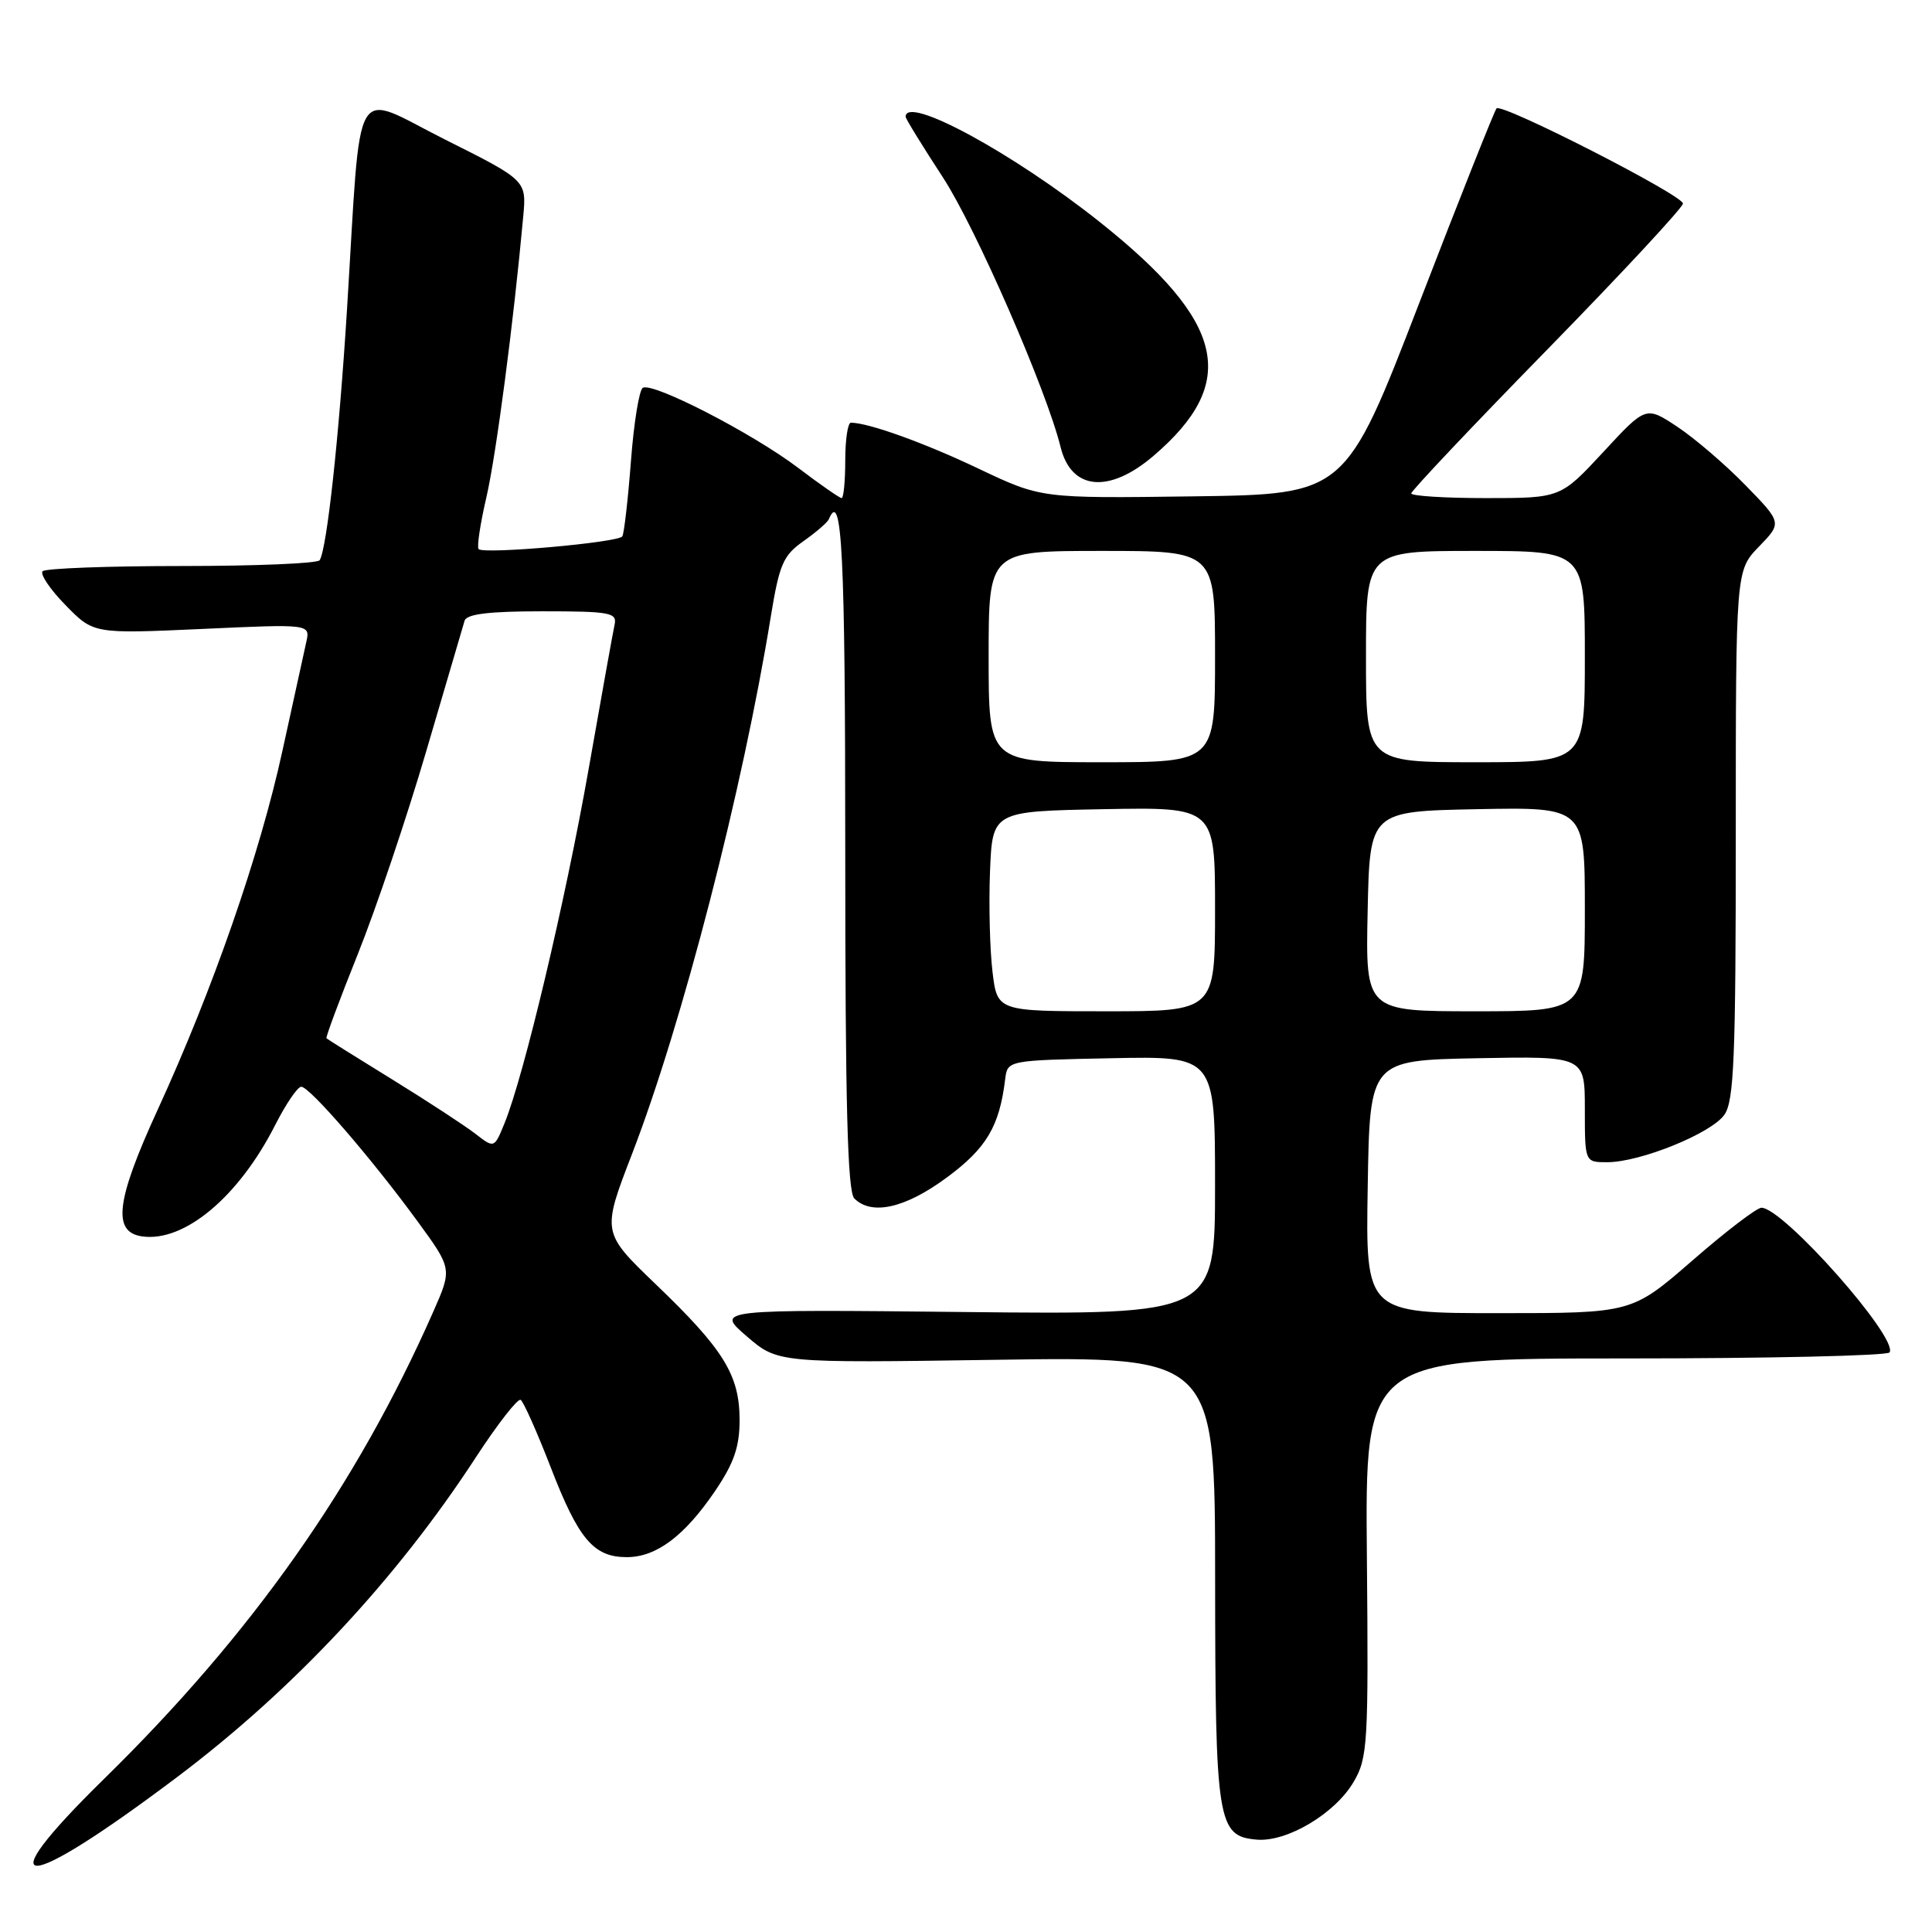 <?xml version="1.0" encoding="UTF-8" standalone="no"?>
<!DOCTYPE svg PUBLIC "-//W3C//DTD SVG 1.1//EN" "http://www.w3.org/Graphics/SVG/1.1/DTD/svg11.dtd" >
<svg xmlns="http://www.w3.org/2000/svg" xmlns:xlink="http://www.w3.org/1999/xlink" version="1.1" viewBox="0 0 256 256">
 <g >
 <path fill="currentColor"
d=" M 23.50 235.45 C 38.90 223.85 52.54 209.24 63.05 193.11 C 65.93 188.69 68.61 185.26 68.99 185.49 C 69.37 185.73 71.16 189.75 72.97 194.42 C 76.66 203.97 78.66 206.33 83.05 206.33 C 86.97 206.33 90.70 203.53 94.75 197.57 C 97.26 193.86 98.00 191.72 98.00 188.14 C 97.99 182.19 95.90 178.81 86.89 170.17 C 79.74 163.30 79.74 163.30 83.75 152.90 C 90.41 135.63 98.41 104.68 102.14 81.67 C 103.27 74.76 103.78 73.59 106.46 71.71 C 108.13 70.53 109.65 69.22 109.83 68.79 C 111.57 64.68 112.00 73.36 112.00 112.80 C 112.00 146.31 112.30 157.90 113.20 158.80 C 115.50 161.10 119.96 160.09 125.45 156.03 C 130.71 152.15 132.43 149.26 133.19 143.00 C 133.50 140.50 133.50 140.50 147.25 140.22 C 161.00 139.94 161.00 139.94 161.00 157.07 C 161.00 174.20 161.00 174.20 127.90 173.85 C 94.81 173.50 94.81 173.50 98.94 177.06 C 103.06 180.61 103.06 180.61 132.03 180.18 C 161.00 179.75 161.00 179.75 161.01 209.12 C 161.03 241.53 161.31 243.31 166.52 243.76 C 170.53 244.11 176.92 240.30 179.37 236.10 C 181.23 232.92 181.34 231.07 181.12 206.35 C 180.88 180.00 180.88 180.00 215.38 180.00 C 234.36 180.00 250.10 179.64 250.38 179.20 C 251.56 177.29 236.35 160.10 233.41 160.03 C 232.81 160.01 228.70 163.15 224.28 167.00 C 216.23 174.00 216.23 174.00 198.59 174.00 C 180.95 174.00 180.95 174.00 181.23 157.25 C 181.50 140.50 181.50 140.50 195.75 140.22 C 210.00 139.95 210.00 139.95 210.00 146.97 C 210.00 154.00 210.00 154.00 212.96 154.00 C 217.34 154.00 226.76 150.18 228.49 147.71 C 229.77 145.89 230.00 140.14 230.00 110.58 C 230.00 75.60 230.00 75.60 233.07 72.43 C 236.13 69.27 236.13 69.27 231.29 64.30 C 228.62 61.56 224.56 58.08 222.27 56.56 C 218.09 53.79 218.09 53.79 212.44 59.90 C 206.78 66.00 206.78 66.00 196.89 66.00 C 191.45 66.00 187.00 65.72 187.00 65.38 C 187.00 65.03 195.10 56.46 205.00 46.34 C 214.90 36.21 223.00 27.49 223.00 26.97 C 223.00 25.87 199.03 13.63 198.30 14.36 C 198.04 14.63 193.42 26.24 188.05 40.17 C 178.28 65.50 178.28 65.50 158.12 65.77 C 137.97 66.04 137.97 66.04 129.73 62.13 C 122.54 58.70 115.10 56.02 112.75 56.01 C 112.34 56.00 112.00 58.25 112.00 61.00 C 112.00 63.75 111.78 66.00 111.52 66.00 C 111.26 66.00 108.67 64.20 105.77 62.00 C 99.71 57.41 86.47 50.59 85.17 51.39 C 84.69 51.69 83.98 56.08 83.60 61.14 C 83.21 66.21 82.70 70.67 82.46 71.07 C 81.95 71.89 64.13 73.47 63.42 72.76 C 63.17 72.50 63.63 69.41 64.45 65.89 C 65.75 60.25 68.04 42.83 69.33 28.70 C 69.77 23.90 69.77 23.90 58.95 18.48 C 46.48 12.22 47.92 9.71 45.98 41.00 C 44.92 57.97 43.32 72.67 42.36 74.23 C 42.09 74.66 33.88 75.00 24.11 75.00 C 14.33 75.00 6.02 75.31 5.65 75.69 C 5.27 76.06 6.63 78.09 8.68 80.18 C 12.40 83.99 12.40 83.99 26.76 83.34 C 41.12 82.68 41.12 82.68 40.58 85.09 C 40.28 86.42 38.86 92.90 37.42 99.50 C 34.44 113.18 28.21 131.10 20.89 147.05 C 15.36 159.10 14.85 163.27 18.84 163.83 C 24.44 164.62 31.65 158.57 36.48 149.04 C 37.89 146.27 39.43 144.00 39.92 144.00 C 41.03 144.00 49.22 153.48 55.31 161.81 C 59.92 168.12 59.92 168.12 57.41 173.81 C 47.24 196.86 33.40 216.49 13.78 235.72 C -1.98 251.17 2.81 251.03 23.50 235.45 Z  M 152.85 60.40 C 164.23 50.66 162.40 42.69 145.74 29.43 C 134.26 20.29 120.00 12.55 120.00 15.47 C 120.00 15.73 122.22 19.34 124.93 23.49 C 129.28 30.15 138.67 51.66 140.54 59.26 C 141.95 64.97 146.96 65.44 152.85 60.40 Z  M 62.99 150.23 C 61.62 149.17 56.67 145.93 52.00 143.05 C 47.33 140.17 43.39 137.71 43.26 137.58 C 43.13 137.46 45.00 132.44 47.41 126.43 C 49.82 120.42 53.91 108.30 56.49 99.50 C 59.07 90.70 61.35 82.94 61.56 82.25 C 61.83 81.36 64.79 81.00 71.87 81.00 C 80.82 81.00 81.78 81.18 81.44 82.75 C 81.23 83.71 79.67 92.38 77.98 102.00 C 74.88 119.55 69.41 142.59 66.85 148.84 C 65.49 152.17 65.49 152.17 62.99 150.23 Z  M 131.51 128.75 C 131.16 125.86 131.01 119.90 131.18 115.50 C 131.50 107.50 131.50 107.50 146.25 107.22 C 161.00 106.95 161.00 106.95 161.00 120.47 C 161.00 134.00 161.00 134.00 146.57 134.00 C 132.14 134.00 132.14 134.00 131.51 128.75 Z  M 181.22 120.75 C 181.50 107.50 181.50 107.50 195.75 107.22 C 210.00 106.95 210.00 106.95 210.00 120.47 C 210.00 134.00 210.00 134.00 195.47 134.00 C 180.94 134.00 180.94 134.00 181.22 120.75 Z  M 131.00 87.00 C 131.00 73.00 131.00 73.00 146.00 73.00 C 161.00 73.00 161.00 73.00 161.00 87.00 C 161.00 101.00 161.00 101.00 146.00 101.00 C 131.00 101.00 131.00 101.00 131.00 87.00 Z  M 181.00 87.00 C 181.00 73.00 181.00 73.00 195.50 73.00 C 210.00 73.00 210.00 73.00 210.00 87.00 C 210.00 101.00 210.00 101.00 195.50 101.00 C 181.00 101.00 181.00 101.00 181.00 87.00 Z "/>
</g>
</svg>